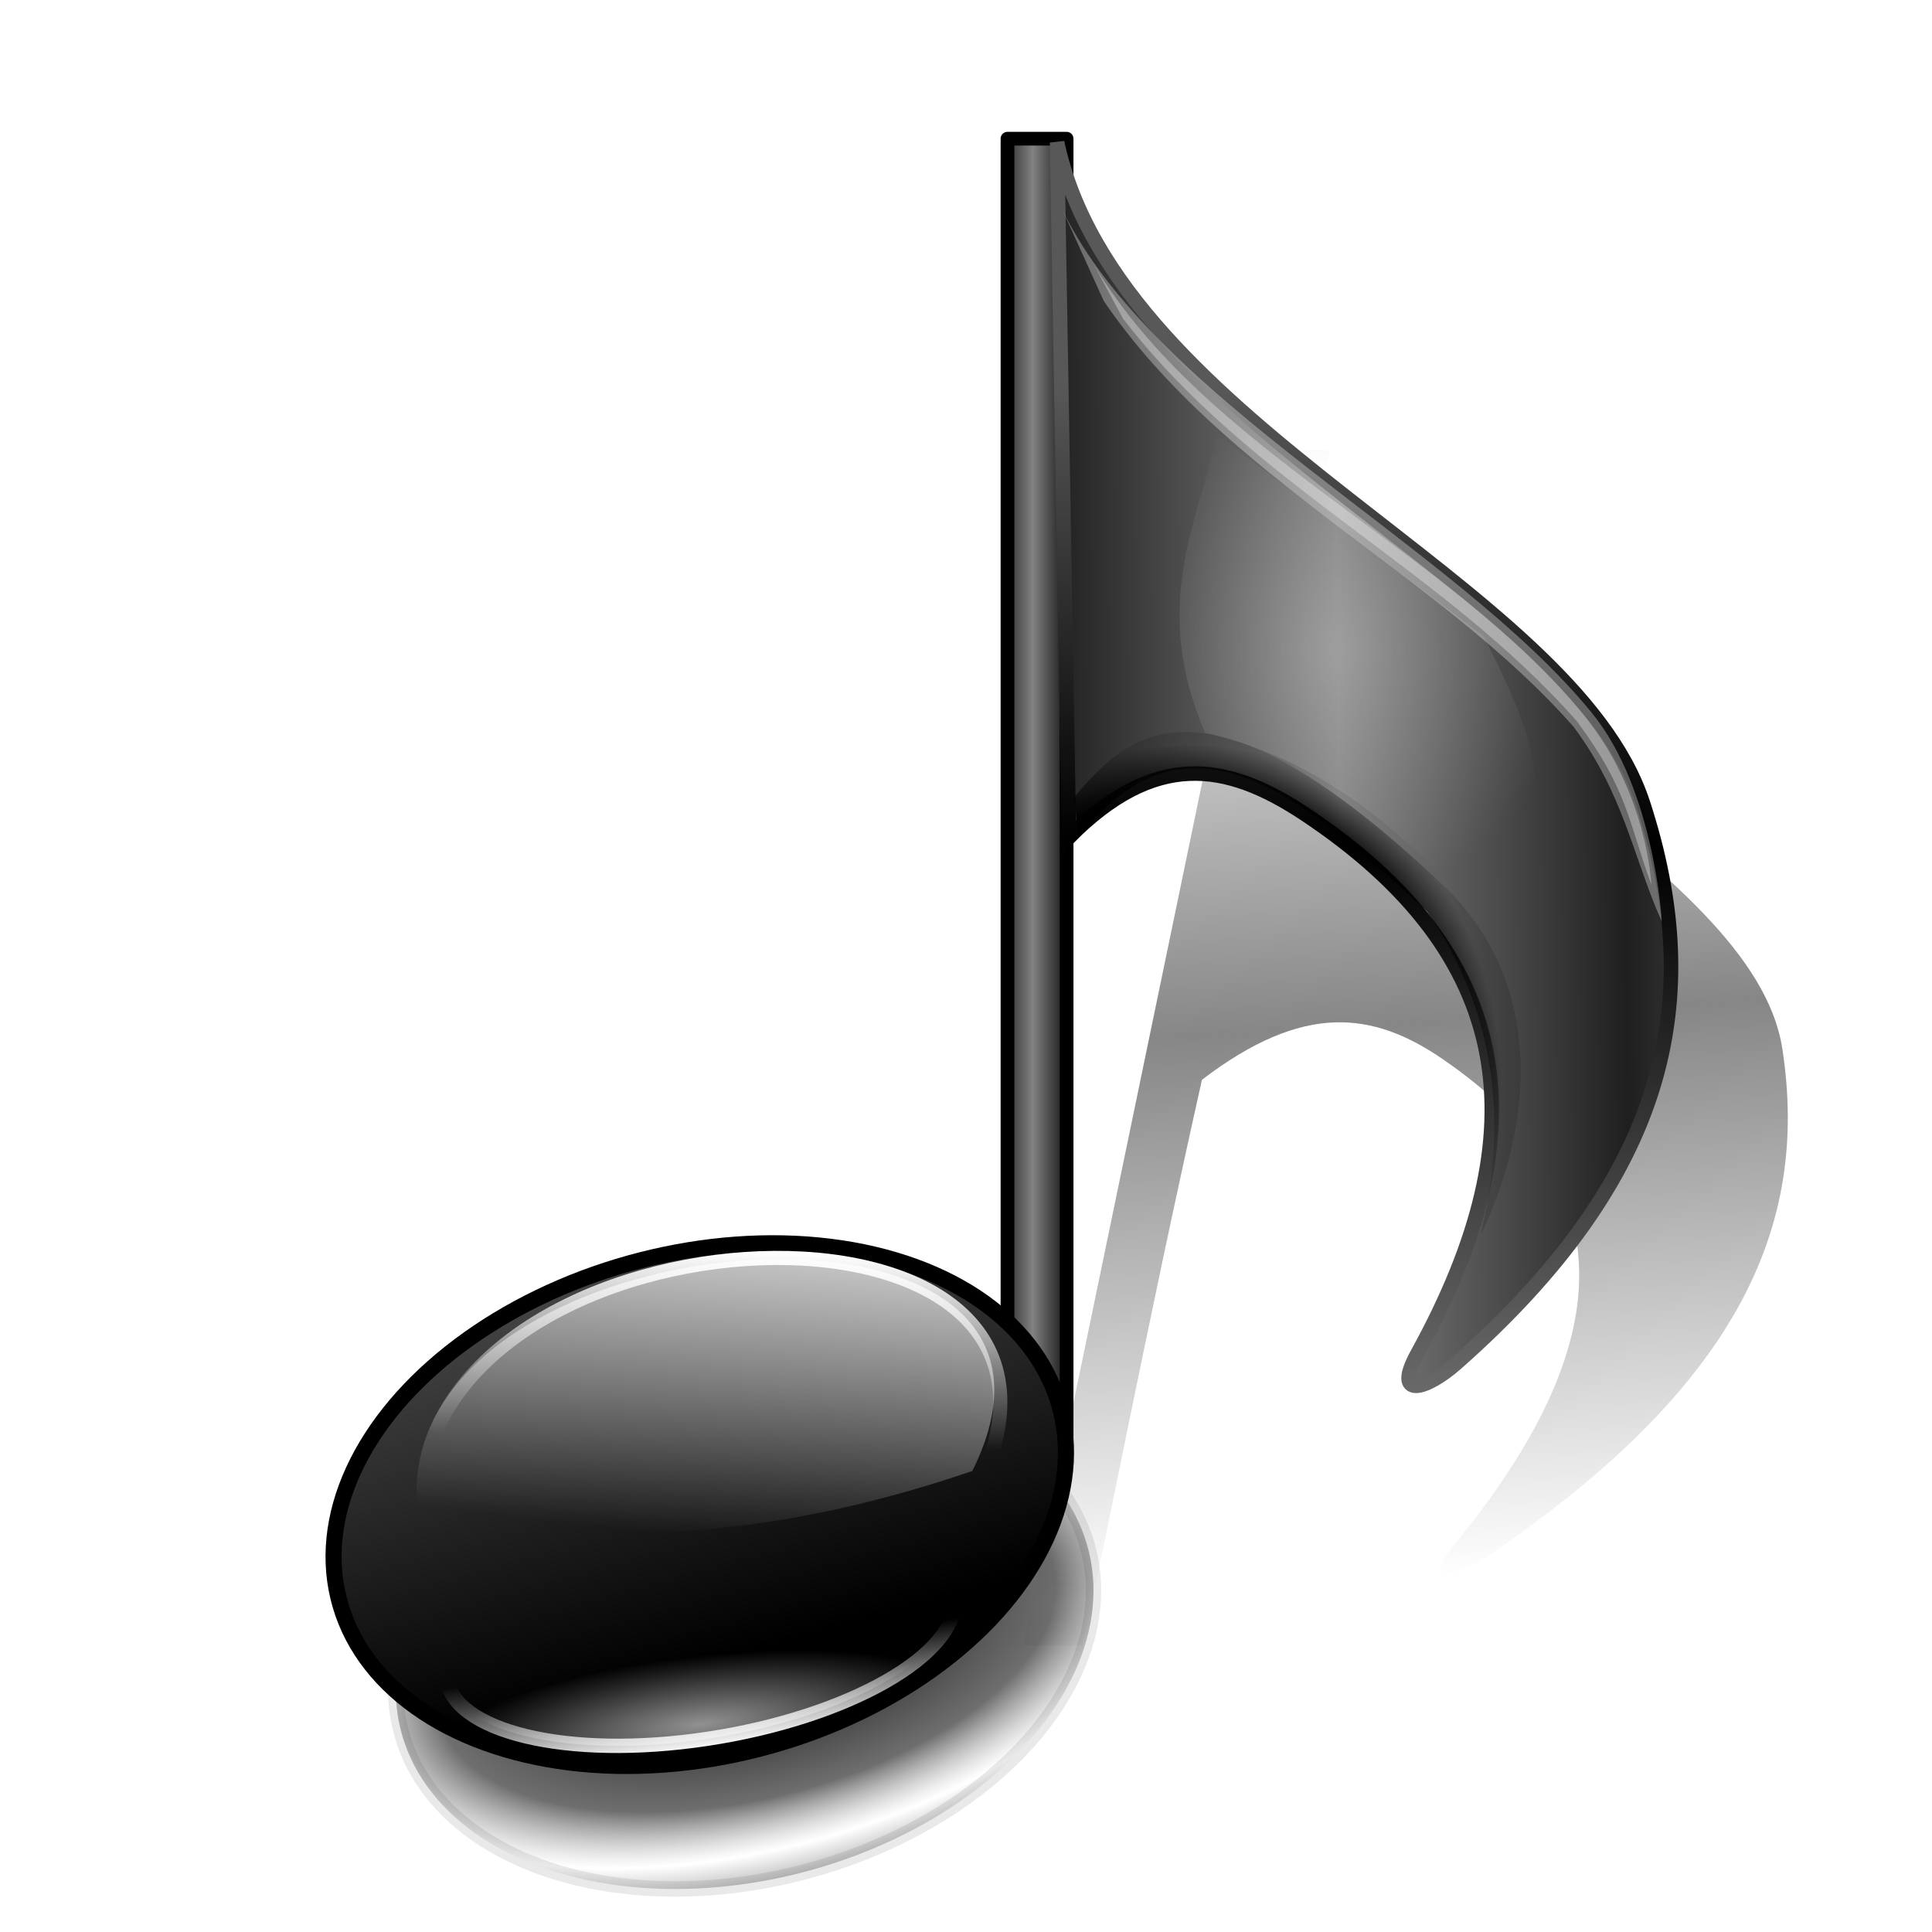 <?xml version="1.0" encoding="UTF-8" standalone="no"?>
<svg
   xmlns:dc="http://purl.org/dc/elements/1.1/"
   xmlns:cc="http://creativecommons.org/ns#"
   xmlns:rdf="http://www.w3.org/1999/02/22-rdf-syntax-ns#"
   xmlns:svg="http://www.w3.org/2000/svg"
   xmlns="http://www.w3.org/2000/svg"
   xmlns:xlink="http://www.w3.org/1999/xlink"
   xmlns:sodipodi="http://sodipodi.sourceforge.net/DTD/sodipodi-0.dtd"
   xmlns:inkscape="http://www.inkscape.org/namespaces/inkscape"
   width="255"
   height="255"
   viewBox="0 0 67.469 67.469"
   version="1.1"
   id="svg8"
   inkscape:version="1.0 (4035a4f, 2020-05-01)"
   sodipodi:docname="OI.svg">
  <defs
     id="defs2">
    <linearGradient
       id="linearGradient905"
       inkscape:collect="always">
      <stop
         id="stop901"
         offset="0"
         style="stop-color:#000000;stop-opacity:0.473" />
      <stop
         id="stop903"
         offset="1"
         style="stop-color:#000000;stop-opacity:0;" />
    </linearGradient>
    <linearGradient
       inkscape:collect="always"
       id="linearGradient3873">
      <stop
         style="stop-color:#767676;stop-opacity:1"
         offset="0"
         id="stop3875" />
      <stop
         id="stop889"
         offset="0.573"
         style="stop-color:#000000;stop-opacity:1" />
      <stop
         style="stop-color:#585858;stop-opacity:1"
         offset="1"
         id="stop3877" />
    </linearGradient>
    <linearGradient
       id="linearGradient1154"
       inkscape:collect="always">
      <stop
         id="stop1150"
         offset="0"
         style="stop-color:#ffffff;stop-opacity:0.229" />
      <stop
         id="stop1152"
         offset="1"
         style="stop-color:#fafafa;stop-opacity:0" />
    </linearGradient>
    <linearGradient
       id="linearGradient1142"
       inkscape:collect="always">
      <stop
         id="stop1138"
         offset="0"
         style="stop-color:#000000;stop-opacity:1;" />
      <stop
         style="stop-color:#000000;stop-opacity:1"
         offset="0.852"
         id="stop1146" />
      <stop
         id="stop1140"
         offset="1"
         style="stop-color:#000000;stop-opacity:0.134" />
    </linearGradient>
    <linearGradient
       id="linearGradient1128"
       inkscape:collect="always">
      <stop
         id="stop1124"
         offset="0"
         style="stop-color:#1f1f1f;stop-opacity:1;" />
      <stop
         id="stop1126"
         offset="1"
         style="stop-color:#828282;stop-opacity:1" />
    </linearGradient>
    <linearGradient
       id="linearGradient1100"
       inkscape:collect="always">
      <stop
         id="stop1096"
         offset="0"
         style="stop-color:#828282;stop-opacity:1" />
      <stop
         id="stop1098"
         offset="1"
         style="stop-color:#000000;stop-opacity:1" />
    </linearGradient>
    <linearGradient
       id="linearGradient1090"
       inkscape:collect="always">
      <stop
         id="stop1086"
         offset="0"
         style="stop-color:#000000;stop-opacity:1" />
      <stop
         id="stop1088"
         offset="1"
         style="stop-color:#484848;stop-opacity:1" />
    </linearGradient>
    <linearGradient
       id="linearGradient1078"
       inkscape:collect="always">
      <stop
         id="stop1074"
         offset="0"
         style="stop-color:#000000;stop-opacity:1" />
      <stop
         style="stop-color:#000000;stop-opacity:0.567"
         offset="0.637"
         id="stop1084" />
      <stop
         style="stop-color:#ffffff;stop-opacity:0.315"
         offset="0.85"
         id="stop1082" />
      <stop
         id="stop1076"
         offset="1"
         style="stop-color:#000000;stop-opacity:0.314" />
    </linearGradient>
    <linearGradient
       id="linearGradient1066"
       inkscape:collect="always">
      <stop
         id="stop1062"
         offset="0"
         style="stop-color:#ffffff;stop-opacity:0.569" />
      <stop
         id="stop1064"
         offset="1"
         style="stop-color:#ffffff;stop-opacity:0;" />
    </linearGradient>
    <linearGradient
       id="linearGradient1058"
       inkscape:collect="always">
      <stop
         id="stop1054"
         offset="0"
         style="stop-color:#ffffff;stop-opacity:1;" />
      <stop
         id="stop1056"
         offset="1"
         style="stop-color:#ffffff;stop-opacity:0;" />
    </linearGradient>
    <linearGradient
       id="linearGradient1048"
       inkscape:collect="always">
      <stop
         id="stop1044"
         offset="0"
         style="stop-color:#ffffff;stop-opacity:1;" />
      <stop
         id="stop1046"
         offset="1"
         style="stop-color:#ffffff;stop-opacity:0;" />
    </linearGradient>
    <linearGradient
       id="linearGradient1038"
       inkscape:collect="always">
      <stop
         id="stop1034"
         offset="0"
         style="stop-color:#ffffff;stop-opacity:0" />
      <stop
         id="stop1036"
         offset="1"
         style="stop-color:#ffffff;stop-opacity:0.707" />
    </linearGradient>
    <linearGradient
       gradientTransform="matrix(1.135,0,0,1.063,17.321,-9.701)"
       gradientUnits="userSpaceOnUse"
       y2="266.203"
       x2="8.74"
       y1="275.787"
       x1="7.501"
       id="linearGradient1040"
       xlink:href="#linearGradient1038"
       inkscape:collect="always" />
    <linearGradient
       gradientTransform="matrix(1.135,0,0,1.063,-24.288,-9.927)"
       gradientUnits="userSpaceOnUse"
       y2="272.711"
       x2="45.935"
       y1="266.433"
       x1="46.16"
       id="linearGradient1050"
       xlink:href="#linearGradient1048"
       inkscape:collect="always" />
    <linearGradient
       gradientTransform="matrix(1.064,0,0,1.064,18.644,-6.342)"
       gradientUnits="userSpaceOnUse"
       y2="277.289"
       x2="-13.981"
       y1="280.453"
       x1="-14.023"
       id="linearGradient1060"
       xlink:href="#linearGradient1058"
       inkscape:collect="always" />
    <radialGradient
       gradientUnits="userSpaceOnUse"
       gradientTransform="matrix(1.065,0.043,-0.003,0.275,-19.341,210.293)"
       r="8.67"
       fy="290.547"
       fx="22.318"
       cy="290.547"
       cx="22.318"
       id="radialGradient1070"
       xlink:href="#linearGradient1066"
       inkscape:collect="always" />
    <radialGradient
       gradientUnits="userSpaceOnUse"
       gradientTransform="matrix(0.022,0.716,-1.451,-0.005,367.46,302.024)"
       r="11.914"
       fy="281.71"
       fx="-22.476"
       cy="281.71"
       cx="-22.476"
       id="radialGradient1080"
       xlink:href="#linearGradient1078"
       inkscape:collect="always" />
    <linearGradient
       gradientTransform="matrix(1.064,0,1.2214574e-8,1.064,-17.922,-15.405)"
       gradientUnits="userSpaceOnUse"
       y2="268.265"
       x2="-21.971"
       y1="282.062"
       x1="-21.671"
       id="linearGradient1092"
       xlink:href="#linearGradient1090"
       inkscape:collect="always" />
    <linearGradient
       spreadMethod="reflect"
       gradientUnits="userSpaceOnUse"
       y2="251.817"
       x2="55.077"
       y1="251.817"
       x1="53.75"
       id="linearGradient1102"
       xlink:href="#linearGradient1100"
       inkscape:collect="always"
       gradientTransform="matrix(1.064,0,0,1.064,-21.125,-10.456)" />
    <linearGradient
       spreadMethod="reflect"
       gradientUnits="userSpaceOnUse"
       y2="250.561"
       x2="63.801"
       y1="250.637"
       x1="54.407"
       id="linearGradient1130"
       xlink:href="#linearGradient1128"
       inkscape:collect="always"
       gradientTransform="matrix(1.064,0,0,1.064,-21.125,-10.456)" />
    <radialGradient
       gradientUnits="userSpaceOnUse"
       gradientTransform="matrix(1.506,0.084,-0.091,1.641,-23.759,-165.323)"
       r="7.319"
       fy="260.766"
       fx="59.016"
       cy="260.766"
       cx="59.016"
       id="radialGradient1144"
       xlink:href="#linearGradient1142"
       inkscape:collect="always" />
    <radialGradient
       gradientUnits="userSpaceOnUse"
       gradientTransform="matrix(1.82,0.155,-0.158,1.861,-30.049,-217.701)"
       r="4.707"
       fy="247.218"
       fx="63.51"
       cy="247.218"
       cx="63.51"
       id="radialGradient1156"
       xlink:href="#linearGradient1154"
       inkscape:collect="always" />
    <linearGradient
       inkscape:collect="always"
       xlink:href="#linearGradient3873"
       id="linearGradient3879"
       x1="60.486"
       y1="273.422"
       x2="60.868"
       y2="238.2"
       gradientUnits="userSpaceOnUse"
       spreadMethod="pad"
       gradientTransform="matrix(1.064,0,0,1.064,-21.125,-10.456)" />
    <linearGradient
       spreadMethod="reflect"
       gradientUnits="userSpaceOnUse"
       y2="285.482"
       x2="36.986"
       y1="266.118"
       x1="35.73"
       id="linearGradient907"
       xlink:href="#linearGradient905"
       inkscape:collect="always" />
    <filter
       height="1.042"
       y="-0.021"
       width="1.066"
       x="-0.033"
       id="filter909"
       style="color-interpolation-filters:sRGB"
       inkscape:collect="always">
      <feGaussianBlur
         id="feGaussianBlur911"
         stdDeviation="0.368"
         inkscape:collect="always" />
    </filter>
  </defs>
  <sodipodi:namedview
     id="base"
     pagecolor="#ff0000"
     bordercolor="#666666"
     borderopacity="1.0"
     inkscape:pageopacity="0"
     inkscape:pageshadow="2"
     inkscape:zoom="3.4823529"
     inkscape:cx="127.5"
     inkscape:cy="127.5"
     inkscape:document-units="mm"
     inkscape:current-layer="layer1"
     showgrid="false"
     units="px"
     inkscape:snap-to-guides="false"
     inkscape:snap-grids="false"
     inkscape:snap-others="false"
     inkscape:object-nodes="false"
     inkscape:snap-nodes="false"
     inkscape:snap-global="false"
     inkscape:window-width="1920"
     inkscape:window-height="1056"
     inkscape:window-x="0"
     inkscape:window-y="0"
     inkscape:window-maximized="1"
     inkscape:document-rotation="0" />
  <g
     inkscape:label="Layer 1"
     inkscape:groupmode="layer"
     id="layer1"
     transform="translate(0,-229.531)">
    <path
       sodipodi:nodetypes="cccccscsccc"
       d="m 44.392,245.244 -8.662,41.747 h 2.065 c 0.72,-3.084 2.141,-10.647 4.179,-19.751 3.537,-2.702 5.958,-2.4 8.399,-0.729 6.458,4.422 6.144,9.967 0.4,16.982 -1.175,1.436 0.024,1.174 1.314,0.292 8.499,-5.813 11.123,-11.336 10.157,-17.619 -1.025,-6.662 -14.68,-11.424 -16.037,-19.718 l 0.25,-1.204 z"
       style="fill:url(#linearGradient907);fill-opacity:1;stroke:none;stroke-width:0.454;stroke-linecap:round;stroke-linejoin:round;stroke-miterlimit:4;stroke-dasharray:none;stroke-opacity:1;filter:url(#filter909)"
       id="rect889" />
    <ellipse
       style="fill:url(#radialGradient1080);fill-opacity:1;stroke:#000000;stroke-width:0.537;stroke-linecap:round;stroke-linejoin:round;stroke-miterlimit:4;stroke-dasharray:none;stroke-opacity:0.088"
       id="ellipse1072"
       cx="-41.841"
       cy="284.39"
       rx="12.41"
       ry="8.365"
       transform="matrix(0.969,-0.248,0.234,0.972,0,0)" />
    <rect
       y="234.374"
       x="35.183"
       height="46.306"
       width="2.065"
       id="rect1094"
       style="fill:url(#linearGradient1102);fill-opacity:1;stroke:#000000;stroke-width:0.479;stroke-linecap:round;stroke-linejoin:round;stroke-miterlimit:4;stroke-dasharray:none;stroke-opacity:1" />
    <ellipse
       transform="matrix(0.969,-0.248,0.234,0.972,0,0)"
       ry="8.78"
       rx="13.026"
       cy="279.419"
       cx="-42.257"
       id="path1030"
       style="fill:url(#linearGradient1092);fill-opacity:1;stroke:#000000;stroke-width:0.563;stroke-linecap:round;stroke-linejoin:round;stroke-miterlimit:4;stroke-dasharray:none;stroke-opacity:1" />
    <path
       sodipodi:nodetypes="ccc"
       id="path1032"
       d="m 14.586,282.265 c 6.963,1.564 13.317,0.7 19.369,-1.364 5.508,-11.056 -20.508,-8.992 -19.369,1.364 z"
       style="fill:url(#linearGradient1040);fill-opacity:1;stroke:none;stroke-width:0.291px;stroke-linecap:butt;stroke-linejoin:miter;stroke-opacity:1" />
    <path
       sodipodi:nodetypes="cc"
       id="path1042"
       d="M 14.671,282.26 C 14.536,271.571 38.474,270.096 34.484,280.736"
       style="fill:none;stroke:url(#linearGradient1050);stroke-width:0.494;stroke-linecap:butt;stroke-linejoin:miter;stroke-miterlimit:4;stroke-dasharray:none;stroke-opacity:1" />
    <ellipse
       transform="matrix(0.989,-0.15,0.072,0.997,0,0)"
       ry="3.564"
       rx="8.978"
       cy="288.126"
       cx="3.757"
       id="path1052"
       style="fill:url(#radialGradient1070);fill-opacity:1;stroke:url(#linearGradient1060);stroke-width:0.497;stroke-linecap:round;stroke-linejoin:round;stroke-miterlimit:4;stroke-dasharray:none;stroke-opacity:1" />
    <path
       sodipodi:nodetypes="csssscc"
       id="path1122"
       d="m 36.916,234.505 c 2.129,9.956 17.95,15.37 20.46,23.076 2.27,6.969 0.791,13.095 -6.501,19.543 -1.107,0.979 -2.252,1.269 -1.375,-0.323 4.289,-7.781 3.452,-13.932 -3.924,-18.837 -2.788,-1.854 -5.271,-2.188 -8.247,0.809 z"
       style="fill:url(#linearGradient1130);fill-opacity:1;stroke:url(#linearGradient3879);stroke-width:0.507;stroke-linecap:butt;stroke-linejoin:miter;stroke-miterlimit:4;stroke-dasharray:none;stroke-opacity:1" />
    <path
       sodipodi:nodetypes="cscccc"
       id="path1132"
       d="m 37.103,236.861 c 3.215,6.659 13.747,11.738 18.493,17.572 2.195,2.698 2.436,7.278 2.436,7.278 -0.981,-2.179 -1.306,-4.416 -3.073,-6.792 -4.762,-5.401 -12.196,-8.683 -16.414,-14.878 z"
       style="fill:#ffffff;fill-opacity:0.321;stroke:none;stroke-width:0.282px;stroke-linecap:butt;stroke-linejoin:miter;stroke-opacity:1" />
    <path
       style="fill:#ffffff;fill-opacity:0.321;stroke:none;stroke-width:0.282px;stroke-linecap:butt;stroke-linejoin:miter;stroke-opacity:1"
       d="m 38.195,238.764 c 3.94,6.593 12.42,9.946 17.149,15.781 2.19,2.702 2.324,5.879 2.324,5.879 -0.813,-2.235 -0.83,-3.325 -2.597,-5.701 -4.762,-5.401 -11.385,-8.264 -15.854,-14.066 z"
       id="path1134"
       sodipodi:nodetypes="cscccc" />
    <path
       sodipodi:nodetypes="cccccc"
       id="path1136"
       d="m 37.647,258.793 c 3.923,-5.079 8.06,-1.186 12.193,2.56 2.533,3.719 2.77,7.6 1.86,11.32 1.909,-3.931 2.228,-8.903 -1.318,-12.241 -8.127,-7.696 -10.845,-5.501 -12.856,-3.073 z"
       style="fill:url(#radialGradient1144);fill-opacity:1;stroke:none;stroke-width:0.282px;stroke-linecap:butt;stroke-linejoin:miter;stroke-opacity:1" />
    <path
       sodipodi:nodetypes="ccccc"
       id="path1148"
       d="m 42.515,244.715 9.298,7.034 c 1.653,3.295 3.248,6.59 -0.155,9.885 -2.782,-3.398 -5.931,-5.697 -9.575,-6.509 C 40.2,250.72 41.764,247.905 42.515,244.715 Z"
       style="fill:url(#radialGradient1156);fill-opacity:1;stroke:none;stroke-width:0.282px;stroke-linecap:butt;stroke-linejoin:miter;stroke-opacity:1" />
  </g>
</svg>
